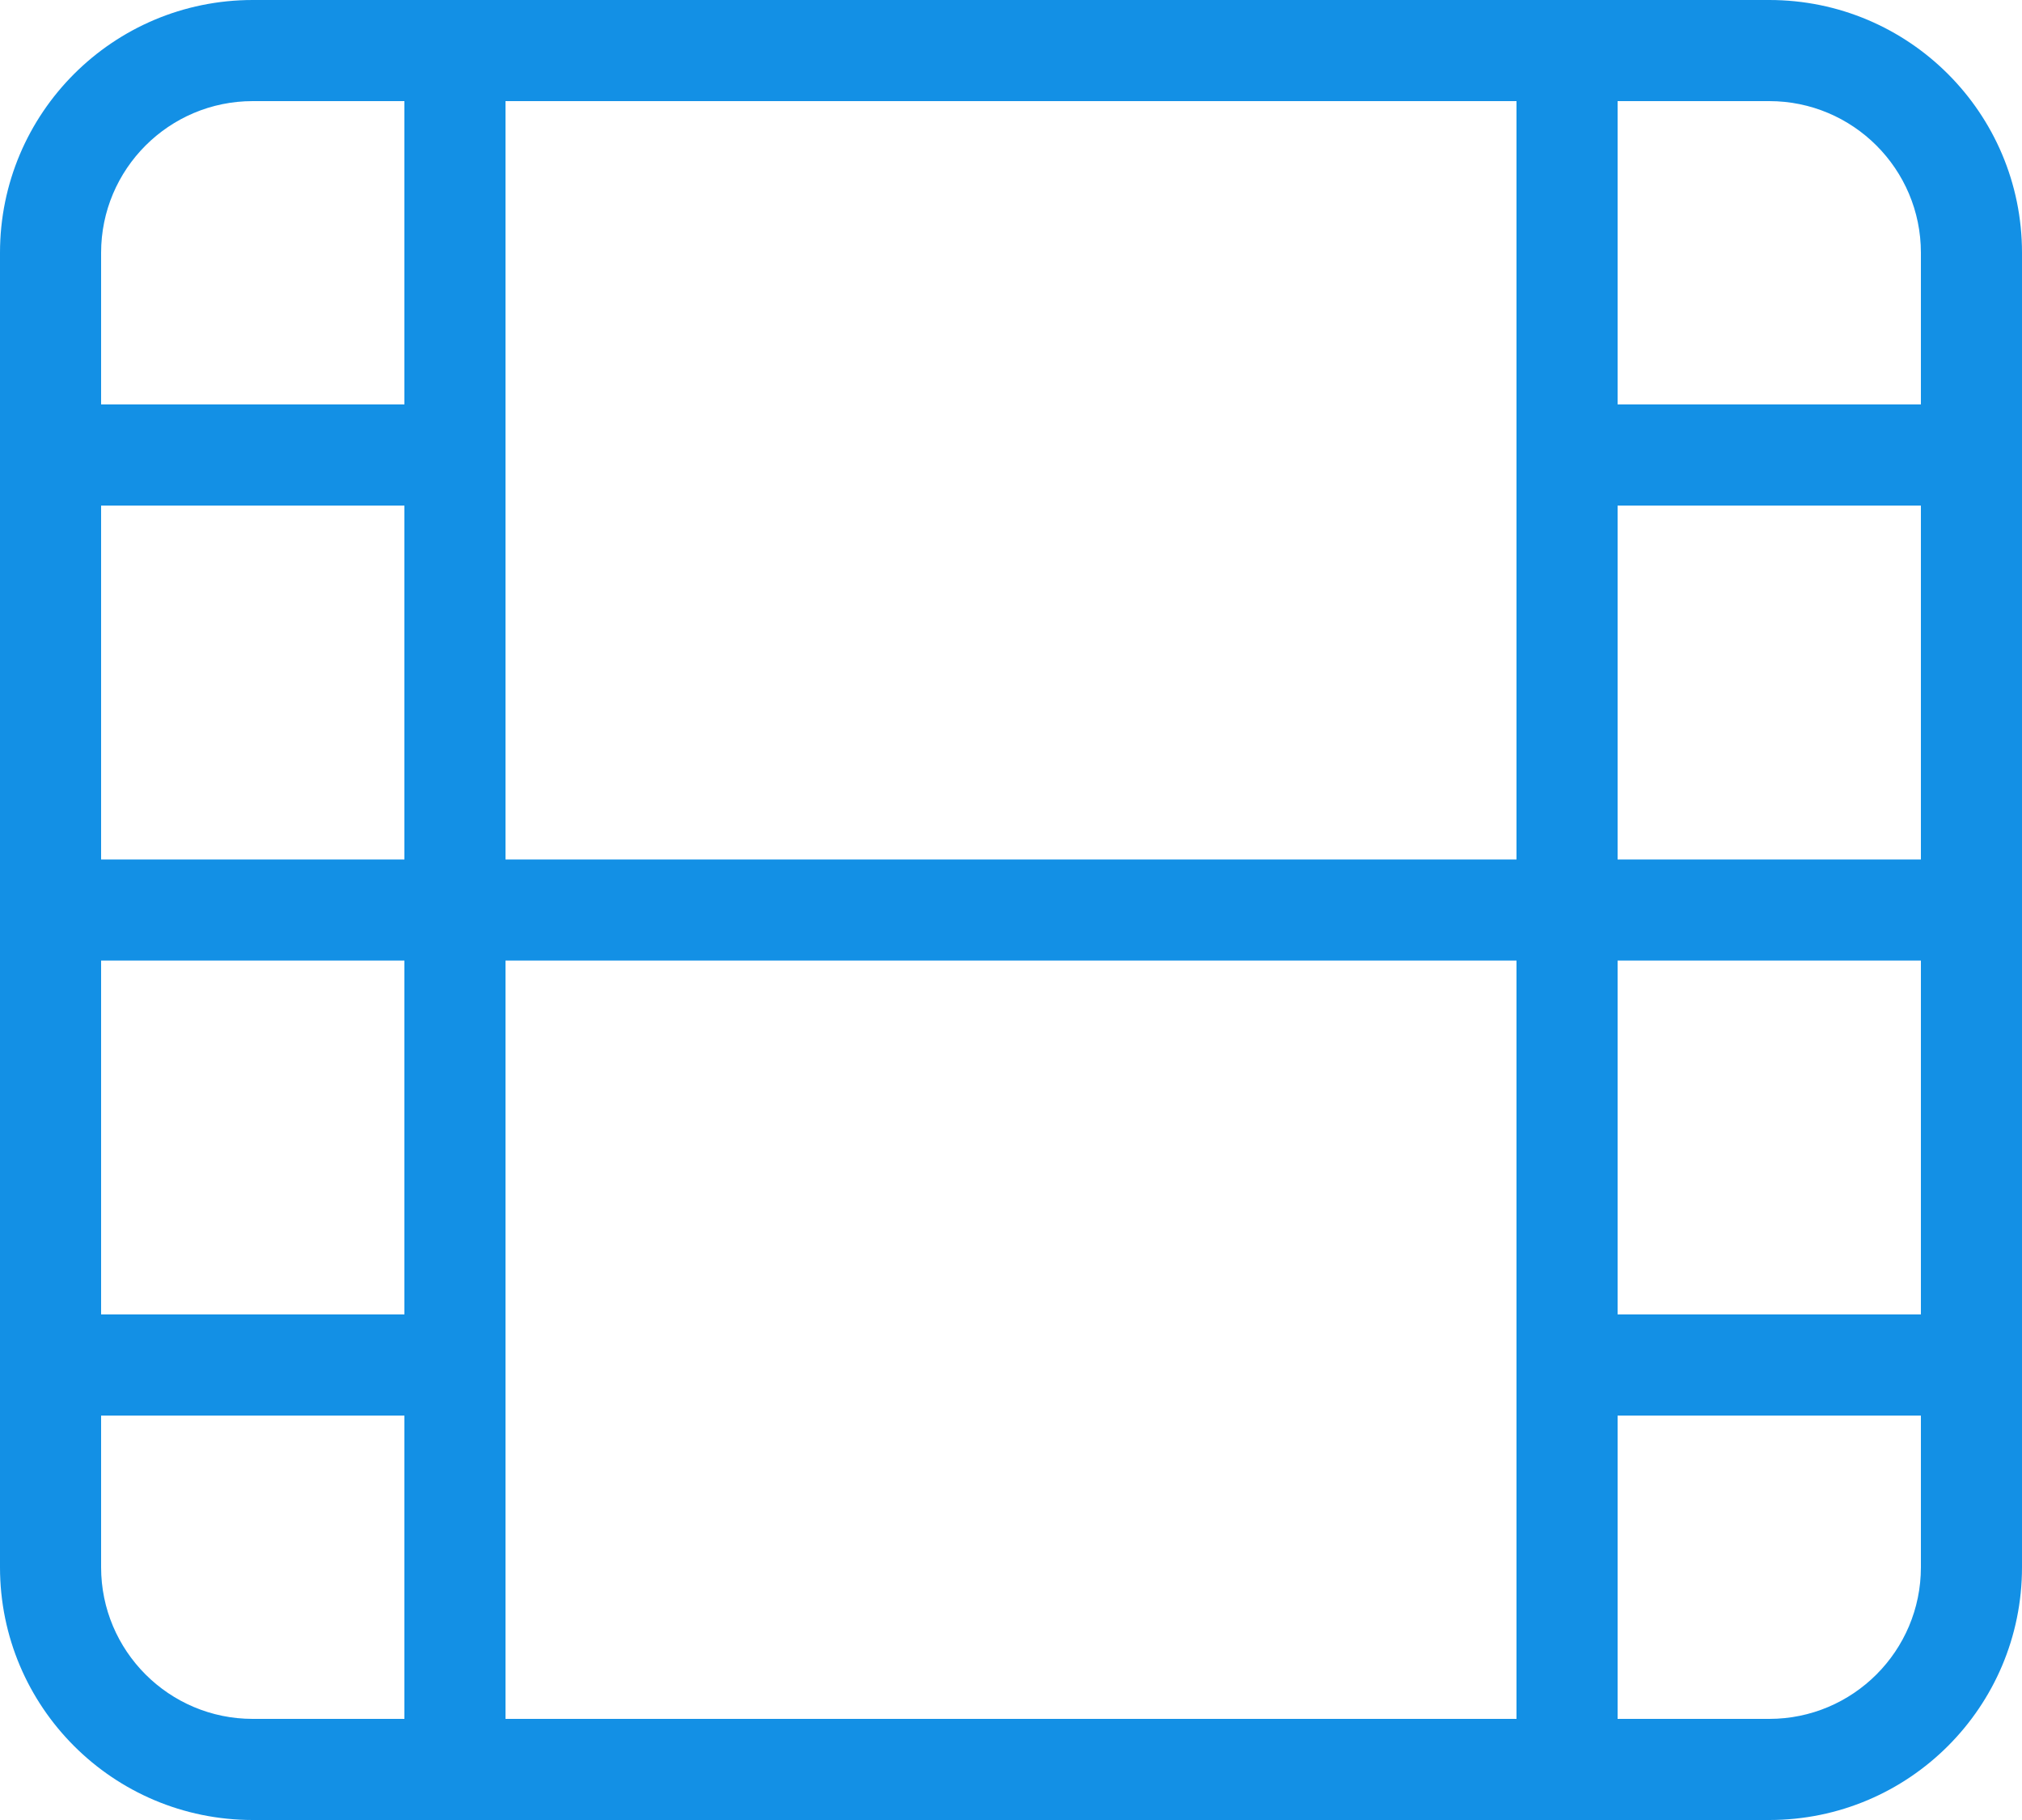 <svg width="20" height="18" viewBox="0 0 20 18" fill="none" xmlns="http://www.w3.org/2000/svg">
<path fill-rule="evenodd" clip-rule="evenodd" d="M2.5 1C1.672 1 1 1.672 1 2.5V4H4V1H2.5ZM5 1V8.5H15V1H5ZM16 1V4H19V2.5C19 1.672 18.328 1 17.5 1H16ZM19 5H16V8.5H19V5ZM19 9.5H16V13H19V9.5ZM19 14H16V17H17.5C18.328 17 19 16.328 19 15.5V14ZM15 17V9.5H5V17H15ZM4 17V14H1V15.5C1 16.328 1.672 17 2.5 17H4ZM1 13H4V9.5H1V13ZM1 8.5H4V5H1V8.5ZM0 2.5C0 1.119 1.119 0 2.5 0H17.5C18.881 0 20 1.119 20 2.5V15.5C20 16.881 18.881 18 17.5 18H2.5C1.119 18 0 16.881 0 15.5V2.5Z" fill="#1390E5"/>
</svg>
